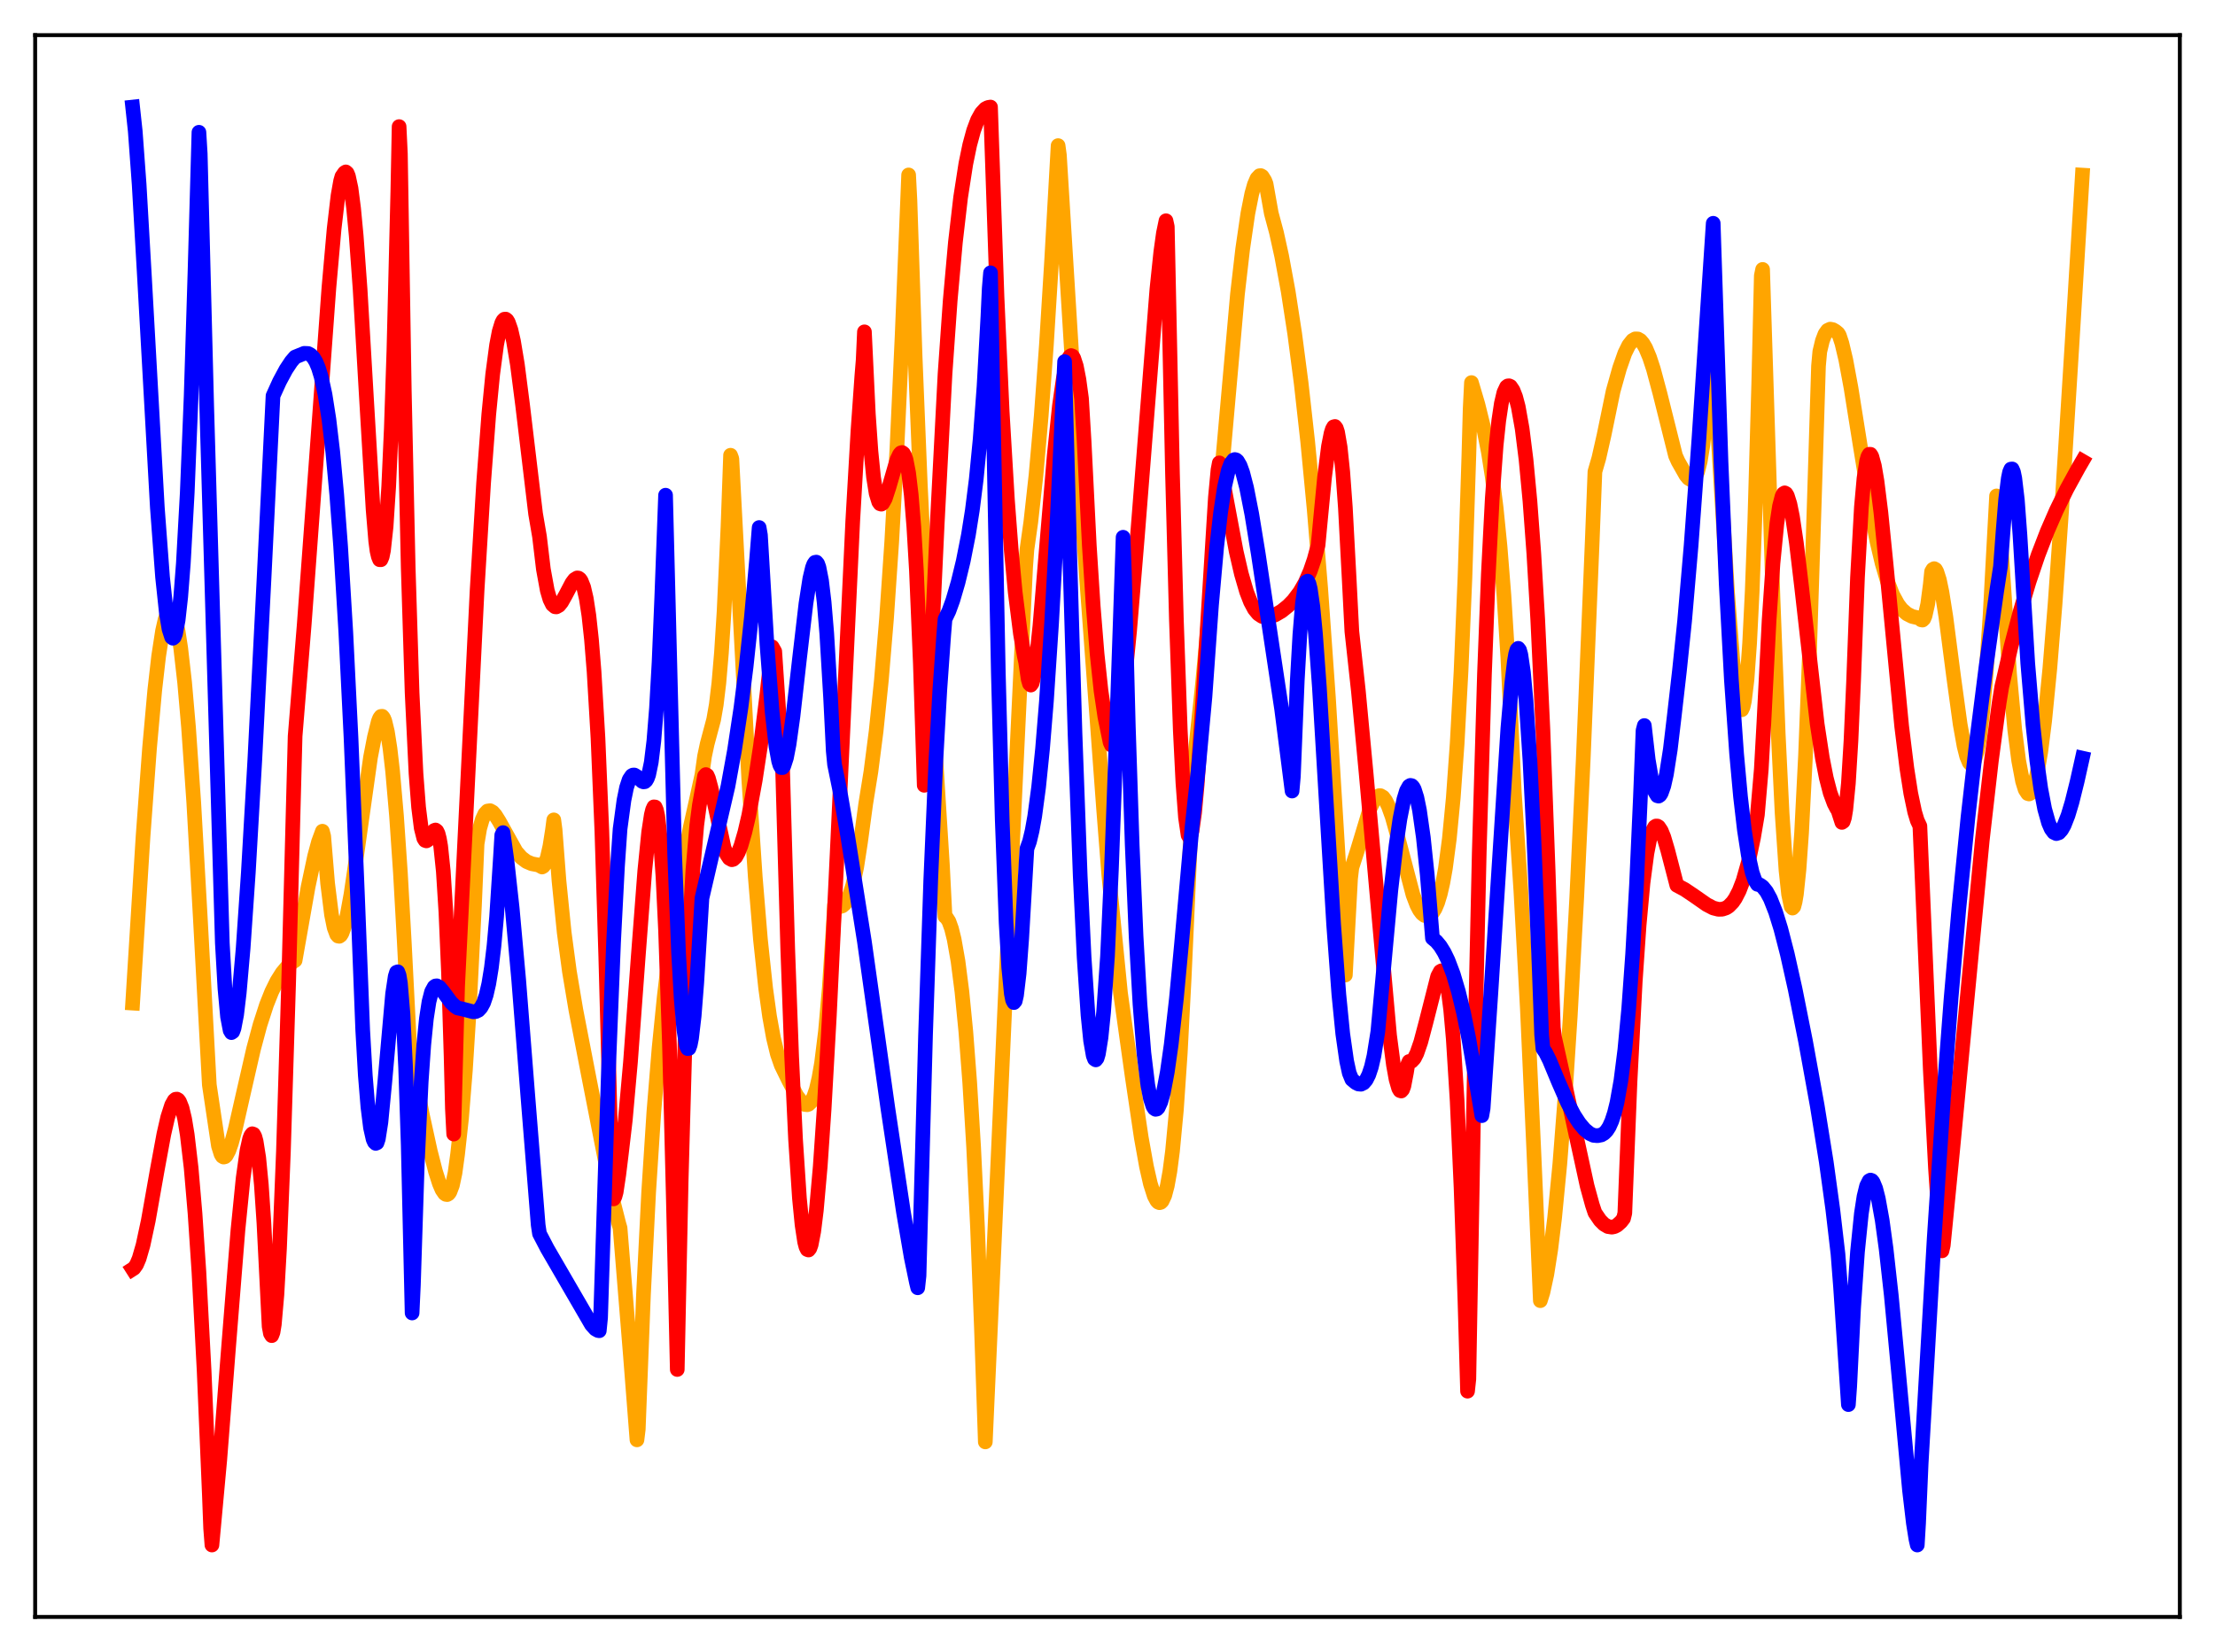 <?xml version="1.0" encoding="utf-8" standalone="no"?>
<!DOCTYPE svg PUBLIC "-//W3C//DTD SVG 1.1//EN"
  "http://www.w3.org/Graphics/SVG/1.1/DTD/svg11.dtd">
<svg xmlns:xlink="http://www.w3.org/1999/xlink" width="453.6pt" height="338.4pt" viewBox="0 0 453.6 338.4" xmlns="http://www.w3.org/2000/svg" version="1.1">
 <defs>
  <style type="text/css">*{stroke-linejoin: round; stroke-linecap: butt}</style>
 </defs>
 <g id="figure_1">
  <g id="patch_1">
   <path d="M 0 338.4 
L 453.6 338.4 
L 453.6 0 
L 0 0 
z
" style="fill: #ffffff"/>
  </g>
  <g id="axes_1">
   <g id="patch_2">
    <path d="M 7.2 331.2 
L 446.4 331.2 
L 446.4 7.2 
L 7.2 7.2 
z
" style="fill: #ffffff"/>
   </g>
   <g id="matplotlib.axis_1"/>
   <g id="matplotlib.axis_2"/>
   <g id="line2d_1">
    <path d="M 27.164 205.47 
L 29.293 171.331 
L 30.624 153.229 
L 31.689 141.397 
L 32.487 134.411 
L 33.286 129.22 
L 33.818 126.872 
L 34.351 125.427 
L 34.617 125.052 
L 34.883 124.915 
L 35.149 125.029 
L 35.415 125.4 
L 35.948 126.875 
L 36.48 129.335 
L 37.012 132.782 
L 37.811 139.815 
L 38.609 148.992 
L 39.674 164.308 
L 41.005 187.754 
L 42.868 222.212 
L 44.732 234.712 
L 45.264 236.422 
L 45.53 236.853 
L 45.796 237.007 
L 46.063 236.942 
L 46.329 236.687 
L 46.861 235.689 
L 47.393 234.172 
L 48.192 231.219 
L 49.789 224.182 
L 51.919 214.882 
L 53.249 209.923 
L 54.58 205.811 
L 55.645 203.137 
L 56.71 200.977 
L 57.775 199.283 
L 58.839 198.001 
L 59.904 197.074 
L 60.436 196.726 
L 63.098 181.641 
L 64.429 175.377 
L 65.228 172.426 
L 66.026 170.261 
L 66.292 171.303 
L 67.091 180.932 
L 67.889 187.356 
L 68.422 189.993 
L 68.954 191.428 
L 69.22 191.735 
L 69.487 191.785 
L 69.753 191.593 
L 70.019 191.174 
L 70.551 189.713 
L 71.084 187.52 
L 71.882 183.131 
L 72.947 175.876 
L 75.875 155.119 
L 76.673 150.998 
L 77.472 147.773 
L 77.738 147.097 
L 78.004 146.746 
L 78.271 146.719 
L 78.537 147.033 
L 78.803 147.673 
L 79.335 149.892 
L 79.868 153.327 
L 80.4 157.95 
L 81.199 167.099 
L 81.997 178.747 
L 82.796 193.065 
L 83.86 213.957 
L 84.393 217.478 
L 86.522 228.496 
L 88.119 235.799 
L 89.184 239.951 
L 89.983 242.444 
L 90.515 243.689 
L 91.047 244.465 
L 91.313 244.655 
L 91.58 244.692 
L 91.846 244.532 
L 92.112 244.186 
L 92.644 242.789 
L 93.177 240.284 
L 93.709 236.413 
L 94.508 229.117 
L 95.306 219.234 
L 96.105 206.6 
L 97.169 185.371 
L 97.702 172.856 
L 98.234 169.69 
L 98.767 167.851 
L 99.299 166.698 
L 99.831 166.131 
L 100.364 166.053 
L 100.896 166.351 
L 101.428 166.955 
L 102.227 168.228 
L 105.687 174.437 
L 106.752 175.662 
L 107.817 176.467 
L 108.881 176.92 
L 109.946 177.125 
L 110.212 177.145 
L 111.011 177.592 
L 111.277 177.434 
L 111.543 177.072 
L 112.076 175.688 
L 112.608 173.35 
L 113.14 169.994 
L 113.407 167.94 
L 113.673 169.95 
L 114.471 180.402 
L 115.536 190.976 
L 116.601 198.952 
L 117.932 206.883 
L 120.593 220.636 
L 125.651 246.417 
L 126.716 250.619 
L 126.982 251.533 
L 129.111 277.798 
L 130.442 294.931 
L 130.708 292.764 
L 131.773 265.204 
L 132.838 244.161 
L 133.903 227.736 
L 134.967 214.699 
L 136.032 204.097 
L 137.097 195.221 
L 138.428 185.851 
L 139.759 177.805 
L 141.356 169.469 
L 142.687 163.508 
L 143.751 158.686 
L 144.284 154.891 
L 144.816 152.392 
L 146.147 147.397 
L 146.679 144.353 
L 147.212 139.919 
L 147.744 133.685 
L 148.276 125.281 
L 149.075 107.99 
L 149.607 93.249 
L 149.873 93.96 
L 153.334 159.582 
L 154.665 179.6 
L 155.729 192.435 
L 156.794 202.419 
L 157.593 208.173 
L 158.391 212.595 
L 159.19 215.888 
L 159.988 218.19 
L 161.585 221.461 
L 163.183 224.46 
L 164.247 225.855 
L 164.78 226.228 
L 165.312 226.283 
L 165.578 226.192 
L 166.111 225.682 
L 166.643 224.666 
L 167.175 223.107 
L 167.708 220.805 
L 168.24 217.756 
L 169.039 211.294 
L 169.837 202.26 
L 170.636 190.023 
L 170.902 185.347 
L 171.434 185.641 
L 171.967 185.726 
L 172.499 185.559 
L 173.031 185.097 
L 173.564 184.287 
L 174.096 183.046 
L 174.628 181.338 
L 175.427 177.688 
L 176.225 172.492 
L 177.29 164.623 
L 178.355 158.035 
L 179.42 149.739 
L 180.484 139.423 
L 181.549 126.662 
L 182.614 110.981 
L 183.679 91.859 
L 184.743 68.687 
L 186.074 35.832 
L 186.34 40.984 
L 187.405 73.055 
L 188.47 99.364 
L 189.535 120.861 
L 190.865 143.012 
L 192.995 177.18 
L 193.527 187.732 
L 193.793 187.904 
L 194.326 188.737 
L 194.858 190.223 
L 195.391 192.374 
L 196.189 196.895 
L 196.988 203.126 
L 197.786 211.29 
L 198.585 221.729 
L 199.383 234.941 
L 200.182 251.468 
L 200.98 272.009 
L 201.779 295.352 
L 206.038 200.387 
L 210.031 116.228 
L 210.297 112.588 
L 211.095 106.941 
L 212.16 97.287 
L 213.225 85.202 
L 214.289 70.622 
L 215.354 53.416 
L 216.685 29.826 
L 216.951 31.782 
L 220.145 83.542 
L 222.541 118.789 
L 226.001 165.703 
L 227.066 179.238 
L 229.462 203.399 
L 231.857 220.495 
L 233.721 233.041 
L 234.785 238.96 
L 235.584 242.475 
L 236.383 244.977 
L 236.915 245.974 
L 237.181 246.246 
L 237.447 246.354 
L 237.713 246.28 
L 237.98 246.015 
L 238.512 244.886 
L 239.044 242.883 
L 239.577 239.91 
L 240.109 235.82 
L 240.908 227.356 
L 241.706 215.675 
L 242.505 200.26 
L 244.368 159.107 
L 244.9 152.956 
L 246.231 140.353 
L 248.095 120.168 
L 253.418 60.222 
L 254.483 51 
L 255.548 43.691 
L 256.346 39.684 
L 256.879 37.793 
L 257.411 36.558 
L 257.943 35.988 
L 258.209 35.974 
L 258.476 36.138 
L 259.008 36.99 
L 259.274 37.678 
L 260.339 43.674 
L 261.404 47.639 
L 262.468 52.455 
L 263.799 59.676 
L 265.13 68.309 
L 266.461 78.493 
L 267.792 90.432 
L 269.123 104.35 
L 270.454 120.474 
L 272.051 142.97 
L 273.648 168.967 
L 275.511 199.717 
L 276.576 179.965 
L 276.842 177.698 
L 277.907 174.422 
L 280.569 165.602 
L 281.367 163.938 
L 281.9 163.242 
L 282.432 162.974 
L 282.698 162.977 
L 283.231 163.291 
L 283.763 164.01 
L 284.295 165.072 
L 285.094 167.285 
L 286.159 171.097 
L 289.353 183.277 
L 290.151 185.375 
L 290.684 186.401 
L 291.216 187.121 
L 291.748 187.528 
L 292.281 187.613 
L 292.813 187.412 
L 293.345 186.975 
L 293.878 186.138 
L 294.41 184.879 
L 294.943 183.127 
L 295.475 180.805 
L 296.007 177.824 
L 296.806 171.776 
L 297.604 163.47 
L 298.403 152.297 
L 299.201 137.481 
L 300 118.289 
L 300.799 93.433 
L 301.065 83.712 
L 301.331 78.366 
L 302.662 82.866 
L 303.727 87.191 
L 304.791 92.592 
L 305.59 97.675 
L 306.388 103.989 
L 307.187 111.929 
L 307.985 121.968 
L 308.784 134.725 
L 309.583 150.917 
L 310.115 162.379 
L 311.446 182.41 
L 312.777 206.589 
L 314.108 235.871 
L 315.439 266.419 
L 315.971 264.711 
L 316.769 261.026 
L 317.568 255.954 
L 318.367 249.422 
L 319.431 238.412 
L 320.496 224.698 
L 321.561 208.244 
L 322.892 183.874 
L 324.223 155.539 
L 326.086 110.352 
L 326.618 96.6 
L 327.417 93.852 
L 328.481 89.153 
L 330.345 80.117 
L 331.676 75.385 
L 332.74 72.351 
L 333.539 70.725 
L 334.337 69.716 
L 334.87 69.416 
L 335.402 69.428 
L 335.935 69.733 
L 336.467 70.366 
L 336.999 71.274 
L 337.798 73.173 
L 338.596 75.604 
L 339.927 80.576 
L 343.121 93.339 
L 343.654 94.519 
L 345.251 97.34 
L 345.783 97.982 
L 346.316 98.296 
L 346.582 98.277 
L 346.848 98.123 
L 347.114 97.812 
L 347.647 96.627 
L 348.179 94.518 
L 348.711 91.251 
L 349.244 86.529 
L 349.776 80.129 
L 350.575 69.104 
L 351.107 76.944 
L 353.769 121.382 
L 354.833 135.141 
L 355.632 142.181 
L 356.164 144.776 
L 356.431 145.341 
L 356.697 145.376 
L 356.963 144.79 
L 357.229 143.596 
L 357.761 139.206 
L 358.294 131.793 
L 358.826 121.121 
L 359.359 106.745 
L 360.157 78.709 
L 360.689 56.479 
L 360.956 55.186 
L 363.085 122.558 
L 364.15 150.235 
L 364.948 166.56 
L 365.747 178.274 
L 366.279 183.206 
L 366.812 185.713 
L 367.078 186.006 
L 367.344 185.724 
L 367.61 184.737 
L 367.876 183.174 
L 368.409 178.086 
L 368.941 170.541 
L 369.74 154.834 
L 370.538 134.366 
L 371.603 100.824 
L 372.401 74.986 
L 372.668 72.02 
L 373.2 69.801 
L 373.732 68.404 
L 374.265 67.671 
L 374.797 67.417 
L 375.329 67.518 
L 375.862 67.832 
L 376.394 68.268 
L 376.66 68.696 
L 377.193 70.318 
L 377.991 73.687 
L 379.056 79.43 
L 380.919 91.113 
L 383.049 104.1 
L 384.38 110.94 
L 385.444 115.441 
L 386.509 119.051 
L 387.574 121.794 
L 388.639 123.751 
L 389.437 124.801 
L 390.502 125.727 
L 391.567 126.269 
L 392.897 126.579 
L 393.164 126.611 
L 393.43 126.965 
L 393.696 127.015 
L 393.962 126.758 
L 394.228 126.127 
L 394.761 123.771 
L 395.293 119.732 
L 395.559 117.082 
L 395.825 116.625 
L 396.092 116.481 
L 396.358 116.635 
L 396.624 117.101 
L 397.156 118.765 
L 397.689 121.314 
L 398.487 126.367 
L 400.084 138.677 
L 401.415 148.376 
L 402.214 152.835 
L 402.746 154.944 
L 403.279 156.21 
L 403.545 156.493 
L 403.811 156.536 
L 404.077 156.324 
L 404.343 155.812 
L 404.876 153.958 
L 405.408 150.942 
L 405.94 146.632 
L 406.739 137.809 
L 407.537 126.099 
L 408.868 101.583 
L 409.135 102.136 
L 411.53 138.058 
L 412.595 149.539 
L 413.393 155.783 
L 414.192 160.029 
L 414.724 161.742 
L 415.257 162.551 
L 415.523 162.63 
L 415.789 162.494 
L 416.055 162.146 
L 416.588 160.821 
L 417.12 158.679 
L 417.919 153.996 
L 418.717 147.654 
L 419.782 136.874 
L 420.847 123.733 
L 422.177 104.736 
L 424.307 70.636 
L 426.436 35.869 
L 426.436 35.869 
" clip-path="url(#p8e48e880cc)" style="fill: none; stroke: #ffa500; stroke-width: 3; stroke-linecap: square"/>
   </g>
   <g id="line2d_2">
    <path d="M 27.164 259.956 
L 27.43 259.787 
L 27.962 259.038 
L 28.495 257.785 
L 29.293 255.028 
L 30.358 250.064 
L 32.221 239.542 
L 33.552 232.327 
L 34.351 228.834 
L 35.149 226.352 
L 35.681 225.399 
L 35.948 225.167 
L 36.214 225.131 
L 36.48 225.279 
L 36.746 225.619 
L 37.279 226.95 
L 37.811 229.179 
L 38.343 232.419 
L 39.142 239.23 
L 39.94 248.573 
L 40.739 260.58 
L 41.804 280.84 
L 42.868 306.001 
L 43.135 313.054 
L 43.401 316.473 
L 44.998 299.125 
L 46.861 275.273 
L 48.724 251.994 
L 49.789 241.335 
L 50.588 235.626 
L 51.12 233.243 
L 51.386 232.567 
L 51.652 232.232 
L 51.919 232.326 
L 52.185 232.803 
L 52.451 233.772 
L 52.983 237.128 
L 53.516 242.628 
L 54.048 250.514 
L 54.58 261.042 
L 55.113 271.705 
L 55.379 273.145 
L 55.645 273.584 
L 55.911 272.892 
L 56.177 271.269 
L 56.71 265.174 
L 57.242 255.673 
L 58.041 235.874 
L 59.105 201.416 
L 60.436 150.797 
L 62.3 127.898 
L 64.695 95.328 
L 67.357 58.932 
L 68.422 46.887 
L 69.22 40.07 
L 69.753 37.068 
L 70.019 36.147 
L 70.551 35.382 
L 70.817 35.212 
L 71.084 35.445 
L 71.35 36.081 
L 71.882 38.554 
L 72.415 42.682 
L 72.947 48.305 
L 73.745 59.266 
L 75.076 82.053 
L 76.407 104.417 
L 76.94 110.838 
L 77.206 112.848 
L 77.472 114 
L 77.738 114.646 
L 78.004 114.651 
L 78.271 114.033 
L 78.537 112.724 
L 79.069 107.858 
L 79.601 99.645 
L 80.134 87.72 
L 80.666 71.721 
L 81.465 39.296 
L 81.731 25.932 
L 81.997 31.489 
L 82.796 80.072 
L 83.594 116.284 
L 84.393 141.89 
L 85.191 158.432 
L 85.724 165.365 
L 86.256 169.615 
L 86.788 171.721 
L 87.055 172.146 
L 87.321 172.242 
L 87.587 172.086 
L 88.119 171.307 
L 88.918 170.113 
L 89.184 170.01 
L 89.45 170.215 
L 89.716 170.757 
L 89.983 171.8 
L 90.249 173.343 
L 90.781 178.459 
L 91.313 186.831 
L 91.846 199.22 
L 92.378 216.415 
L 92.644 227.102 
L 92.911 232.297 
L 93.709 202.079 
L 97.702 120.92 
L 99.033 98.945 
L 100.097 84.849 
L 100.896 76.663 
L 101.695 70.651 
L 102.227 67.881 
L 102.759 66.144 
L 103.025 65.643 
L 103.292 65.384 
L 103.558 65.362 
L 103.824 65.573 
L 104.09 66.01 
L 104.623 67.534 
L 105.155 69.863 
L 105.953 74.662 
L 107.018 82.949 
L 109.68 105.233 
L 110.479 109.89 
L 111.277 116.587 
L 112.076 120.954 
L 112.608 122.771 
L 113.14 123.847 
L 113.673 124.291 
L 113.939 124.311 
L 114.471 124.013 
L 115.004 123.355 
L 115.802 121.938 
L 117.133 119.404 
L 117.665 118.699 
L 118.198 118.378 
L 118.464 118.408 
L 118.73 118.593 
L 118.996 118.952 
L 119.529 120.284 
L 120.061 122.589 
L 120.593 126.068 
L 121.126 130.994 
L 121.658 137.592 
L 122.457 151.17 
L 123.255 170.283 
L 124.054 196.037 
L 125.385 245.344 
L 125.651 245.578 
L 125.917 245.147 
L 126.183 244.183 
L 126.716 240.634 
L 127.248 236.297 
L 128.047 229.477 
L 129.111 217.558 
L 130.708 195.86 
L 132.039 178.392 
L 132.838 170.431 
L 133.37 166.927 
L 133.636 165.857 
L 133.903 165.273 
L 134.169 165.306 
L 134.435 165.931 
L 134.701 167.168 
L 135.233 171.855 
L 135.766 179.566 
L 136.298 190.64 
L 137.097 213.992 
L 137.895 245.794 
L 138.694 280.517 
L 139.492 241.866 
L 140.291 213.108 
L 141.089 192.477 
L 141.888 178.282 
L 142.687 169.036 
L 143.219 164.943 
L 144.284 158.955 
L 144.55 158.657 
L 144.816 158.819 
L 145.082 159.417 
L 145.615 161.384 
L 148.276 173.651 
L 148.809 175.005 
L 149.341 175.808 
L 149.873 176.103 
L 150.14 176.028 
L 150.672 175.541 
L 151.204 174.577 
L 151.737 173.219 
L 152.535 170.467 
L 153.334 167.043 
L 154.665 159.795 
L 155.729 152.806 
L 157.06 142.19 
L 158.125 132.492 
L 158.657 133.431 
L 160.255 157.284 
L 161.319 194.472 
L 162.118 216.412 
L 162.916 233.353 
L 163.715 245.46 
L 164.247 250.887 
L 164.78 254.397 
L 165.046 255.403 
L 165.312 255.943 
L 165.578 256.043 
L 165.844 255.713 
L 166.111 254.965 
L 166.643 252.22 
L 167.175 247.922 
L 167.974 238.898 
L 168.772 227.162 
L 169.837 208.126 
L 171.434 174.791 
L 174.628 106.765 
L 175.693 88.306 
L 176.492 77.002 
L 176.758 73.78 
L 177.024 67.973 
L 177.823 84.768 
L 178.355 92.425 
L 178.887 97.752 
L 179.42 101.089 
L 179.952 102.818 
L 180.218 103.192 
L 180.484 103.272 
L 180.751 103.095 
L 181.283 102.154 
L 182.081 99.703 
L 183.679 94.181 
L 184.211 93.058 
L 184.477 92.76 
L 184.743 92.684 
L 185.009 92.883 
L 185.276 93.356 
L 185.542 94.142 
L 186.074 96.882 
L 186.607 101.361 
L 187.139 107.893 
L 187.671 116.894 
L 188.47 135.835 
L 189.268 160.856 
L 189.535 158.664 
L 191.93 107.264 
L 193.527 76.601 
L 194.592 61.496 
L 195.657 49.599 
L 196.721 40.432 
L 197.786 33.556 
L 198.585 29.684 
L 199.383 26.739 
L 200.182 24.599 
L 200.98 23.157 
L 201.779 22.293 
L 202.311 22.017 
L 202.844 21.927 
L 204.175 60.845 
L 205.239 84.414 
L 206.304 102.306 
L 207.103 112.849 
L 207.901 121.334 
L 208.966 129.787 
L 209.764 134.409 
L 210.031 135.585 
L 210.563 139.166 
L 210.829 140.078 
L 211.095 140.326 
L 211.361 139.955 
L 211.628 138.975 
L 212.16 135.704 
L 212.959 128.205 
L 214.289 112.331 
L 215.887 93.314 
L 216.951 83.146 
L 217.75 77.58 
L 218.282 75.009 
L 218.815 73.414 
L 219.081 72.995 
L 219.347 72.831 
L 219.613 72.931 
L 219.879 73.345 
L 220.412 74.982 
L 220.944 77.699 
L 221.476 81.607 
L 222.009 90.411 
L 223.073 111.709 
L 223.872 124.141 
L 224.671 133.967 
L 225.469 141.475 
L 226.268 146.869 
L 227.332 152.053 
L 227.599 152.628 
L 227.865 152.752 
L 228.131 152.493 
L 228.397 151.882 
L 228.929 149.727 
L 229.462 146.503 
L 230.26 140.06 
L 231.325 129.221 
L 232.922 109.892 
L 236.915 59.235 
L 237.713 51.622 
L 238.246 47.781 
L 238.778 45.215 
L 239.044 46.425 
L 240.109 96.99 
L 240.908 126.964 
L 241.706 149.585 
L 242.239 160.298 
L 242.771 167.46 
L 243.303 171.074 
L 243.569 171.501 
L 243.836 171.199 
L 244.102 170.23 
L 244.634 166.458 
L 245.167 160.648 
L 245.965 149.141 
L 248.893 101.902 
L 249.425 96.234 
L 249.692 94.813 
L 250.224 97.321 
L 253.152 112.946 
L 254.217 117.553 
L 255.281 121.206 
L 256.08 123.272 
L 256.879 124.771 
L 257.677 125.745 
L 258.476 126.27 
L 259.274 126.429 
L 260.073 126.326 
L 261.137 125.949 
L 262.468 125.168 
L 263.799 124.094 
L 264.864 123.007 
L 266.195 121.238 
L 267.26 119.384 
L 268.324 116.95 
L 269.123 114.61 
L 269.921 111.679 
L 270.454 106.021 
L 271.252 97.734 
L 272.051 91.425 
L 272.583 88.74 
L 272.849 87.898 
L 273.116 87.427 
L 273.382 87.353 
L 273.648 87.698 
L 273.914 88.507 
L 274.447 91.592 
L 274.979 96.671 
L 275.511 103.955 
L 276.31 118.943 
L 276.842 129.338 
L 278.173 141.508 
L 279.77 158.473 
L 284.561 212.068 
L 285.36 218.152 
L 285.892 221.101 
L 286.425 222.946 
L 286.691 223.389 
L 286.957 223.477 
L 287.223 223.182 
L 287.489 222.473 
L 288.022 219.693 
L 288.288 218.036 
L 288.554 217.426 
L 288.82 217.469 
L 289.087 217.376 
L 289.619 216.804 
L 290.151 215.766 
L 290.95 213.456 
L 292.015 209.433 
L 294.41 199.991 
L 294.943 198.991 
L 295.209 198.844 
L 295.475 198.95 
L 295.741 199.368 
L 296.007 200.092 
L 296.54 202.638 
L 297.072 206.797 
L 297.604 212.767 
L 298.403 225.525 
L 299.201 243.243 
L 300 266.416 
L 300.532 284.958 
L 300.799 282.492 
L 301.863 222.394 
L 302.928 174.61 
L 303.993 138.165 
L 304.791 117.548 
L 305.59 102.15 
L 306.388 91.253 
L 306.921 86.182 
L 307.453 82.629 
L 307.985 80.372 
L 308.518 79.241 
L 308.784 79.041 
L 309.05 79.022 
L 309.316 79.149 
L 309.849 79.938 
L 310.381 81.29 
L 310.913 83.3 
L 311.712 87.794 
L 312.511 94.164 
L 313.309 102.621 
L 314.108 113.407 
L 314.906 126.904 
L 315.971 149.489 
L 317.036 178.193 
L 318.1 210.52 
L 318.367 212.563 
L 320.496 222.151 
L 325.021 242.933 
L 326.086 246.808 
L 326.618 248.406 
L 327.683 249.969 
L 328.481 250.768 
L 329.28 251.239 
L 330.079 251.364 
L 330.611 251.253 
L 331.143 250.982 
L 331.942 250.268 
L 332.474 249.58 
L 332.74 248.493 
L 333.805 221.55 
L 334.87 201.093 
L 335.668 189.518 
L 336.467 180.84 
L 337.265 174.802 
L 337.798 172.085 
L 338.33 170.302 
L 338.863 169.369 
L 339.129 169.194 
L 339.395 169.196 
L 339.661 169.365 
L 340.193 170.156 
L 340.726 171.464 
L 341.524 174.165 
L 343.388 181.336 
L 344.985 182.187 
L 346.848 183.437 
L 349.51 185.292 
L 350.841 185.987 
L 351.905 186.259 
L 352.704 186.237 
L 353.503 185.964 
L 354.035 185.617 
L 354.833 184.791 
L 355.366 184.015 
L 356.164 182.464 
L 356.963 180.394 
L 358.028 176.638 
L 359.092 171.601 
L 359.891 166.872 
L 360.689 157.541 
L 361.222 147.95 
L 362.287 127.022 
L 363.085 115.348 
L 363.884 107.189 
L 364.416 103.671 
L 364.948 101.616 
L 365.215 101.12 
L 365.481 100.954 
L 365.747 101.098 
L 366.013 101.535 
L 366.545 103.219 
L 367.078 105.853 
L 367.876 111.231 
L 368.941 120.197 
L 372.135 148.323 
L 373.2 155.303 
L 373.999 159.35 
L 374.797 162.417 
L 375.596 164.568 
L 376.128 165.593 
L 376.394 165.986 
L 377.193 168.459 
L 377.459 168.275 
L 377.725 167.461 
L 377.991 165.84 
L 378.524 160.425 
L 379.056 151.686 
L 379.588 139.52 
L 380.387 118.275 
L 381.185 103.895 
L 381.718 97.961 
L 382.25 94.461 
L 382.516 93.515 
L 382.783 93.053 
L 383.049 93.054 
L 383.315 93.482 
L 383.847 95.407 
L 384.38 98.539 
L 385.178 104.949 
L 386.243 115.546 
L 389.437 148.782 
L 390.502 157.399 
L 391.3 162.507 
L 392.099 166.308 
L 392.631 168.075 
L 393.164 169.196 
L 395.293 219.032 
L 396.358 239.303 
L 397.156 250.993 
L 397.689 256.217 
L 397.955 255.075 
L 399.818 236.157 
L 405.94 172.13 
L 407.804 155.843 
L 409.401 143.939 
L 409.933 140.668 
L 411.796 132.551 
L 413.66 125.417 
L 415.523 119.157 
L 417.386 113.665 
L 419.249 108.833 
L 421.113 104.551 
L 423.242 100.197 
L 425.638 95.821 
L 426.436 94.449 
L 426.436 94.449 
" clip-path="url(#p8e48e880cc)" style="fill: none; stroke: #ff0000; stroke-width: 3; stroke-linecap: square"/>
   </g>
   <g id="line2d_3">
    <path d="M 27.164 21.927 
L 27.696 26.863 
L 28.495 37.778 
L 29.559 56.273 
L 32.221 103.958 
L 33.286 118.181 
L 34.084 125.687 
L 34.617 128.879 
L 35.149 130.525 
L 35.415 130.732 
L 35.681 130.507 
L 35.948 129.831 
L 36.48 127.016 
L 37.012 122.244 
L 37.545 115.398 
L 38.343 100.968 
L 39.142 81.145 
L 39.94 55.316 
L 40.739 27.093 
L 41.005 31.503 
L 42.336 83.417 
L 45.53 193.16 
L 46.063 202.475 
L 46.595 208.273 
L 47.127 211.066 
L 47.393 211.514 
L 47.66 211.337 
L 47.926 210.628 
L 48.458 207.842 
L 48.991 203.381 
L 49.789 194.257 
L 50.854 178.721 
L 52.185 155.62 
L 54.048 118.943 
L 55.911 81.077 
L 57.242 78.146 
L 58.573 75.671 
L 59.638 74.067 
L 60.436 73.134 
L 62.3 72.375 
L 63.098 72.408 
L 63.631 72.694 
L 64.163 73.241 
L 64.695 74.119 
L 65.228 75.398 
L 65.76 77.147 
L 66.559 80.798 
L 67.357 85.876 
L 68.156 92.639 
L 68.954 101.256 
L 69.753 111.903 
L 70.817 129.499 
L 71.882 151.093 
L 73.213 183.585 
L 74.278 210.978 
L 74.81 220.284 
L 75.343 226.777 
L 75.875 231.012 
L 76.407 233.366 
L 76.673 233.952 
L 76.94 234.203 
L 77.206 234.086 
L 77.472 233.298 
L 78.004 229.9 
L 78.803 221.649 
L 80.4 203.546 
L 80.932 200.002 
L 81.199 199.154 
L 81.465 199.055 
L 81.731 199.76 
L 81.997 201.367 
L 82.529 207.714 
L 83.062 218.619 
L 83.594 234.562 
L 84.393 268.942 
L 84.659 263.206 
L 85.457 238.318 
L 86.256 221.565 
L 86.788 213.959 
L 87.321 208.646 
L 87.853 205.184 
L 88.385 203.115 
L 88.918 202.148 
L 89.184 201.959 
L 89.45 201.926 
L 89.983 202.214 
L 90.781 203.17 
L 92.378 205.335 
L 93.177 206.106 
L 93.709 206.466 
L 94.774 206.692 
L 96.903 207.25 
L 97.436 207.197 
L 97.968 206.948 
L 98.5 206.374 
L 99.033 205.398 
L 99.565 203.818 
L 100.097 201.499 
L 100.63 198.223 
L 101.162 193.748 
L 101.695 187.801 
L 102.493 175.451 
L 102.759 171.035 
L 103.025 170.548 
L 103.824 176.357 
L 104.889 186.006 
L 106.22 200.703 
L 108.083 224.369 
L 110.212 250.934 
L 110.479 252.692 
L 112.076 255.754 
L 121.126 271.348 
L 121.924 272.23 
L 122.457 272.531 
L 122.723 272.58 
L 122.989 269.921 
L 124.586 219.83 
L 125.651 192.957 
L 126.449 177.54 
L 126.982 169.821 
L 127.78 163.909 
L 128.313 161.303 
L 128.845 159.684 
L 129.377 158.894 
L 129.644 158.752 
L 129.91 158.749 
L 130.442 159.07 
L 131.507 160.049 
L 131.773 160.153 
L 132.039 160.122 
L 132.305 159.886 
L 132.572 159.429 
L 132.838 158.695 
L 133.37 156.129 
L 133.903 151.751 
L 134.435 145.088 
L 134.967 135.615 
L 135.5 122.769 
L 136.298 101.43 
L 138.161 175.051 
L 138.96 195.145 
L 139.492 204.505 
L 140.025 210.803 
L 140.557 214.171 
L 140.823 214.786 
L 141.089 214.753 
L 141.356 214.008 
L 141.622 212.652 
L 142.154 208.11 
L 142.687 201.315 
L 143.751 183.979 
L 149.075 161.055 
L 150.406 153.744 
L 151.737 144.956 
L 152.801 136.515 
L 153.866 126.53 
L 154.931 114.719 
L 155.463 108.054 
L 155.729 109.601 
L 157.06 131.994 
L 158.125 145.87 
L 158.924 152.986 
L 159.456 155.894 
L 159.722 156.761 
L 159.988 157.227 
L 160.255 157.227 
L 160.521 156.873 
L 161.053 155.229 
L 161.585 152.485 
L 162.384 146.776 
L 163.715 135.013 
L 165.046 123.633 
L 165.844 118.488 
L 166.377 116.258 
L 166.643 115.565 
L 166.909 115.185 
L 167.175 115.141 
L 167.441 115.459 
L 167.708 116.198 
L 168.24 118.9 
L 168.772 123.36 
L 169.305 129.706 
L 170.103 143.095 
L 170.636 153.831 
L 170.902 156.59 
L 171.967 161.817 
L 173.564 171.069 
L 177.024 192.901 
L 181.815 226.971 
L 185.009 248.24 
L 186.607 257.57 
L 187.671 262.706 
L 187.937 263.782 
L 188.204 261.323 
L 189.535 212.055 
L 190.599 180.369 
L 191.664 155.608 
L 192.463 141.314 
L 193.261 130.054 
L 193.527 126.824 
L 194.326 125.159 
L 195.124 122.962 
L 196.189 119.331 
L 197.254 114.937 
L 198.319 109.559 
L 199.117 104.534 
L 199.916 98.202 
L 200.714 90.007 
L 201.513 79.153 
L 202.311 64.782 
L 202.577 59.061 
L 202.844 55.881 
L 203.376 83.366 
L 204.441 137.753 
L 205.239 167.895 
L 206.038 189.023 
L 206.57 198.165 
L 207.103 203.537 
L 207.369 204.878 
L 207.635 205.364 
L 207.901 205.05 
L 208.167 203.896 
L 208.7 199.412 
L 209.232 192.224 
L 210.297 173.85 
L 210.829 172.381 
L 211.361 170.154 
L 211.894 167.192 
L 212.692 161.247 
L 213.491 153.44 
L 214.289 143.675 
L 215.354 127.582 
L 216.419 108.152 
L 218.016 74.069 
L 219.081 114.045 
L 220.145 150.202 
L 221.21 179.375 
L 222.009 196.045 
L 222.807 207.933 
L 223.34 213.184 
L 223.872 216.221 
L 224.138 216.924 
L 224.404 217.1 
L 224.671 216.756 
L 224.937 215.862 
L 225.469 212.565 
L 226.001 207.288 
L 226.8 195.859 
L 227.599 178.236 
L 228.663 149.309 
L 229.994 110.046 
L 230.26 117.253 
L 231.059 148.566 
L 231.857 173.04 
L 232.656 191.803 
L 233.455 205.735 
L 234.253 215.67 
L 235.052 222.244 
L 235.584 225.011 
L 236.116 226.632 
L 236.383 227.05 
L 236.649 227.225 
L 236.915 227.17 
L 237.181 226.895 
L 237.713 225.727 
L 238.246 223.793 
L 239.044 219.585 
L 239.843 213.973 
L 240.908 204.561 
L 241.972 193.198 
L 244.102 169.491 
L 245.433 157.131 
L 246.764 142.678 
L 248.095 123.993 
L 249.159 112.013 
L 249.958 105.019 
L 250.756 99.784 
L 251.555 96.286 
L 252.087 94.891 
L 252.62 94.21 
L 252.886 94.125 
L 253.152 94.204 
L 253.418 94.439 
L 253.951 95.353 
L 254.483 96.811 
L 255.281 99.885 
L 256.346 105.3 
L 257.677 113.46 
L 262.468 145.308 
L 264.598 162.032 
L 264.864 159.051 
L 265.663 139.391 
L 266.195 129.971 
L 266.727 123.539 
L 267.26 119.958 
L 267.526 119.192 
L 267.792 119.036 
L 268.058 119.533 
L 268.324 120.607 
L 268.857 124.287 
L 269.389 129.817 
L 270.188 140.744 
L 271.519 162.902 
L 273.116 189.428 
L 274.18 203.718 
L 274.979 211.764 
L 275.777 217.35 
L 276.31 219.801 
L 276.842 221.101 
L 277.641 221.768 
L 278.173 222.039 
L 278.705 222.09 
L 279.238 221.824 
L 279.77 221.208 
L 280.303 220.153 
L 280.835 218.557 
L 281.367 216.272 
L 282.166 211.284 
L 284.828 182.351 
L 285.892 173.176 
L 286.691 167.736 
L 287.489 163.739 
L 288.022 161.981 
L 288.554 161.038 
L 288.82 160.875 
L 289.087 160.922 
L 289.353 161.182 
L 289.619 161.67 
L 290.151 163.349 
L 290.684 165.938 
L 291.482 171.56 
L 292.281 179.188 
L 293.345 192.168 
L 294.144 192.829 
L 294.943 193.787 
L 295.741 195.076 
L 296.54 196.723 
L 297.604 199.538 
L 298.669 203.119 
L 299.734 207.531 
L 300.799 212.809 
L 302.129 220.597 
L 303.46 228.521 
L 303.727 227.015 
L 305.324 203.188 
L 308.784 149.237 
L 309.583 140.037 
L 310.115 135.532 
L 310.381 133.966 
L 310.647 133.064 
L 310.913 132.796 
L 311.18 133.137 
L 311.446 134.089 
L 311.978 137.712 
L 312.511 143.484 
L 313.309 155.726 
L 314.108 171.645 
L 315.172 197.474 
L 315.705 211.96 
L 315.971 214.791 
L 316.503 215.572 
L 317.302 217.165 
L 319.165 221.646 
L 321.028 225.909 
L 322.359 228.428 
L 323.424 230.06 
L 324.489 231.334 
L 325.553 232.197 
L 326.352 232.559 
L 327.151 232.63 
L 327.949 232.466 
L 328.481 232.152 
L 329.014 231.62 
L 329.546 230.802 
L 330.079 229.608 
L 330.611 227.98 
L 331.143 225.825 
L 331.942 221.335 
L 332.74 215.054 
L 333.539 206.564 
L 334.337 195.432 
L 335.136 181.147 
L 335.935 163.26 
L 336.467 149.643 
L 336.733 148.615 
L 337.532 155.602 
L 338.33 160.275 
L 338.863 162.133 
L 339.395 163.001 
L 339.661 163.069 
L 339.927 162.884 
L 340.193 162.476 
L 340.726 160.975 
L 341.258 158.6 
L 342.057 153.502 
L 342.855 146.755 
L 343.92 137.447 
L 344.985 127.184 
L 346.316 111.698 
L 347.913 89.946 
L 350.841 45.736 
L 352.438 94.581 
L 353.503 119.658 
L 354.567 139.316 
L 355.632 154.405 
L 356.431 163.173 
L 357.229 170.033 
L 358.028 175.181 
L 358.826 178.748 
L 359.359 180.268 
L 359.891 181.138 
L 360.423 181.267 
L 360.956 181.639 
L 361.754 182.625 
L 362.553 184.106 
L 363.617 186.813 
L 364.682 190.25 
L 366.013 195.416 
L 367.61 202.57 
L 369.74 213.243 
L 372.135 226.443 
L 373.999 238.049 
L 375.329 247.732 
L 376.394 256.872 
L 376.927 263.767 
L 378.524 287.712 
L 378.79 284.032 
L 379.588 267.954 
L 380.387 256.404 
L 381.185 248.555 
L 381.718 245.095 
L 382.25 242.919 
L 382.783 241.861 
L 383.049 241.717 
L 383.315 241.812 
L 383.581 242.134 
L 384.113 243.422 
L 384.646 245.498 
L 385.444 249.935 
L 386.243 255.779 
L 387.308 265.337 
L 388.905 282.262 
L 391.034 305.212 
L 391.833 312.002 
L 392.365 315.324 
L 392.631 316.473 
L 392.897 312.026 
L 393.43 299.686 
L 396.092 253.688 
L 397.955 225.529 
L 399.552 204.502 
L 401.149 186.101 
L 403.012 167.41 
L 404.876 151.024 
L 406.739 136.333 
L 408.868 121.241 
L 409.667 116.066 
L 410.199 108.852 
L 410.732 102.278 
L 411.264 97.992 
L 411.53 96.701 
L 411.796 96.091 
L 412.063 96.057 
L 412.329 96.661 
L 412.595 97.936 
L 413.127 102.422 
L 413.66 109.606 
L 415.257 135.909 
L 416.321 148.541 
L 417.12 155.858 
L 417.919 161.524 
L 418.717 165.711 
L 419.516 168.56 
L 420.048 169.785 
L 420.58 170.501 
L 421.113 170.751 
L 421.645 170.575 
L 422.177 169.986 
L 422.71 169.037 
L 423.508 167.001 
L 424.307 164.342 
L 425.372 160.064 
L 426.436 155.295 
L 426.436 155.295 
" clip-path="url(#p8e48e880cc)" style="fill: none; stroke: #0000ff; stroke-width: 3; stroke-linecap: square"/>
   </g>
   <g id="patch_3">
    <path d="M 7.2 331.2 
L 7.2 7.2 
" style="fill: none; stroke: #000000; stroke-width: 0.8; stroke-linejoin: miter; stroke-linecap: square"/>
   </g>
   <g id="patch_4">
    <path d="M 446.4 331.2 
L 446.4 7.2 
" style="fill: none; stroke: #000000; stroke-width: 0.8; stroke-linejoin: miter; stroke-linecap: square"/>
   </g>
   <g id="patch_5">
    <path d="M 7.2 331.2 
L 446.4 331.2 
" style="fill: none; stroke: #000000; stroke-width: 0.8; stroke-linejoin: miter; stroke-linecap: square"/>
   </g>
   <g id="patch_6">
    <path d="M 7.2 7.2 
L 446.4 7.2 
" style="fill: none; stroke: #000000; stroke-width: 0.8; stroke-linejoin: miter; stroke-linecap: square"/>
   </g>
  </g>
 </g>
 <defs>
  <clipPath id="p8e48e880cc">
   <rect x="7.2" y="7.2" width="439.2" height="324"/>
  </clipPath>
 </defs>
</svg>
